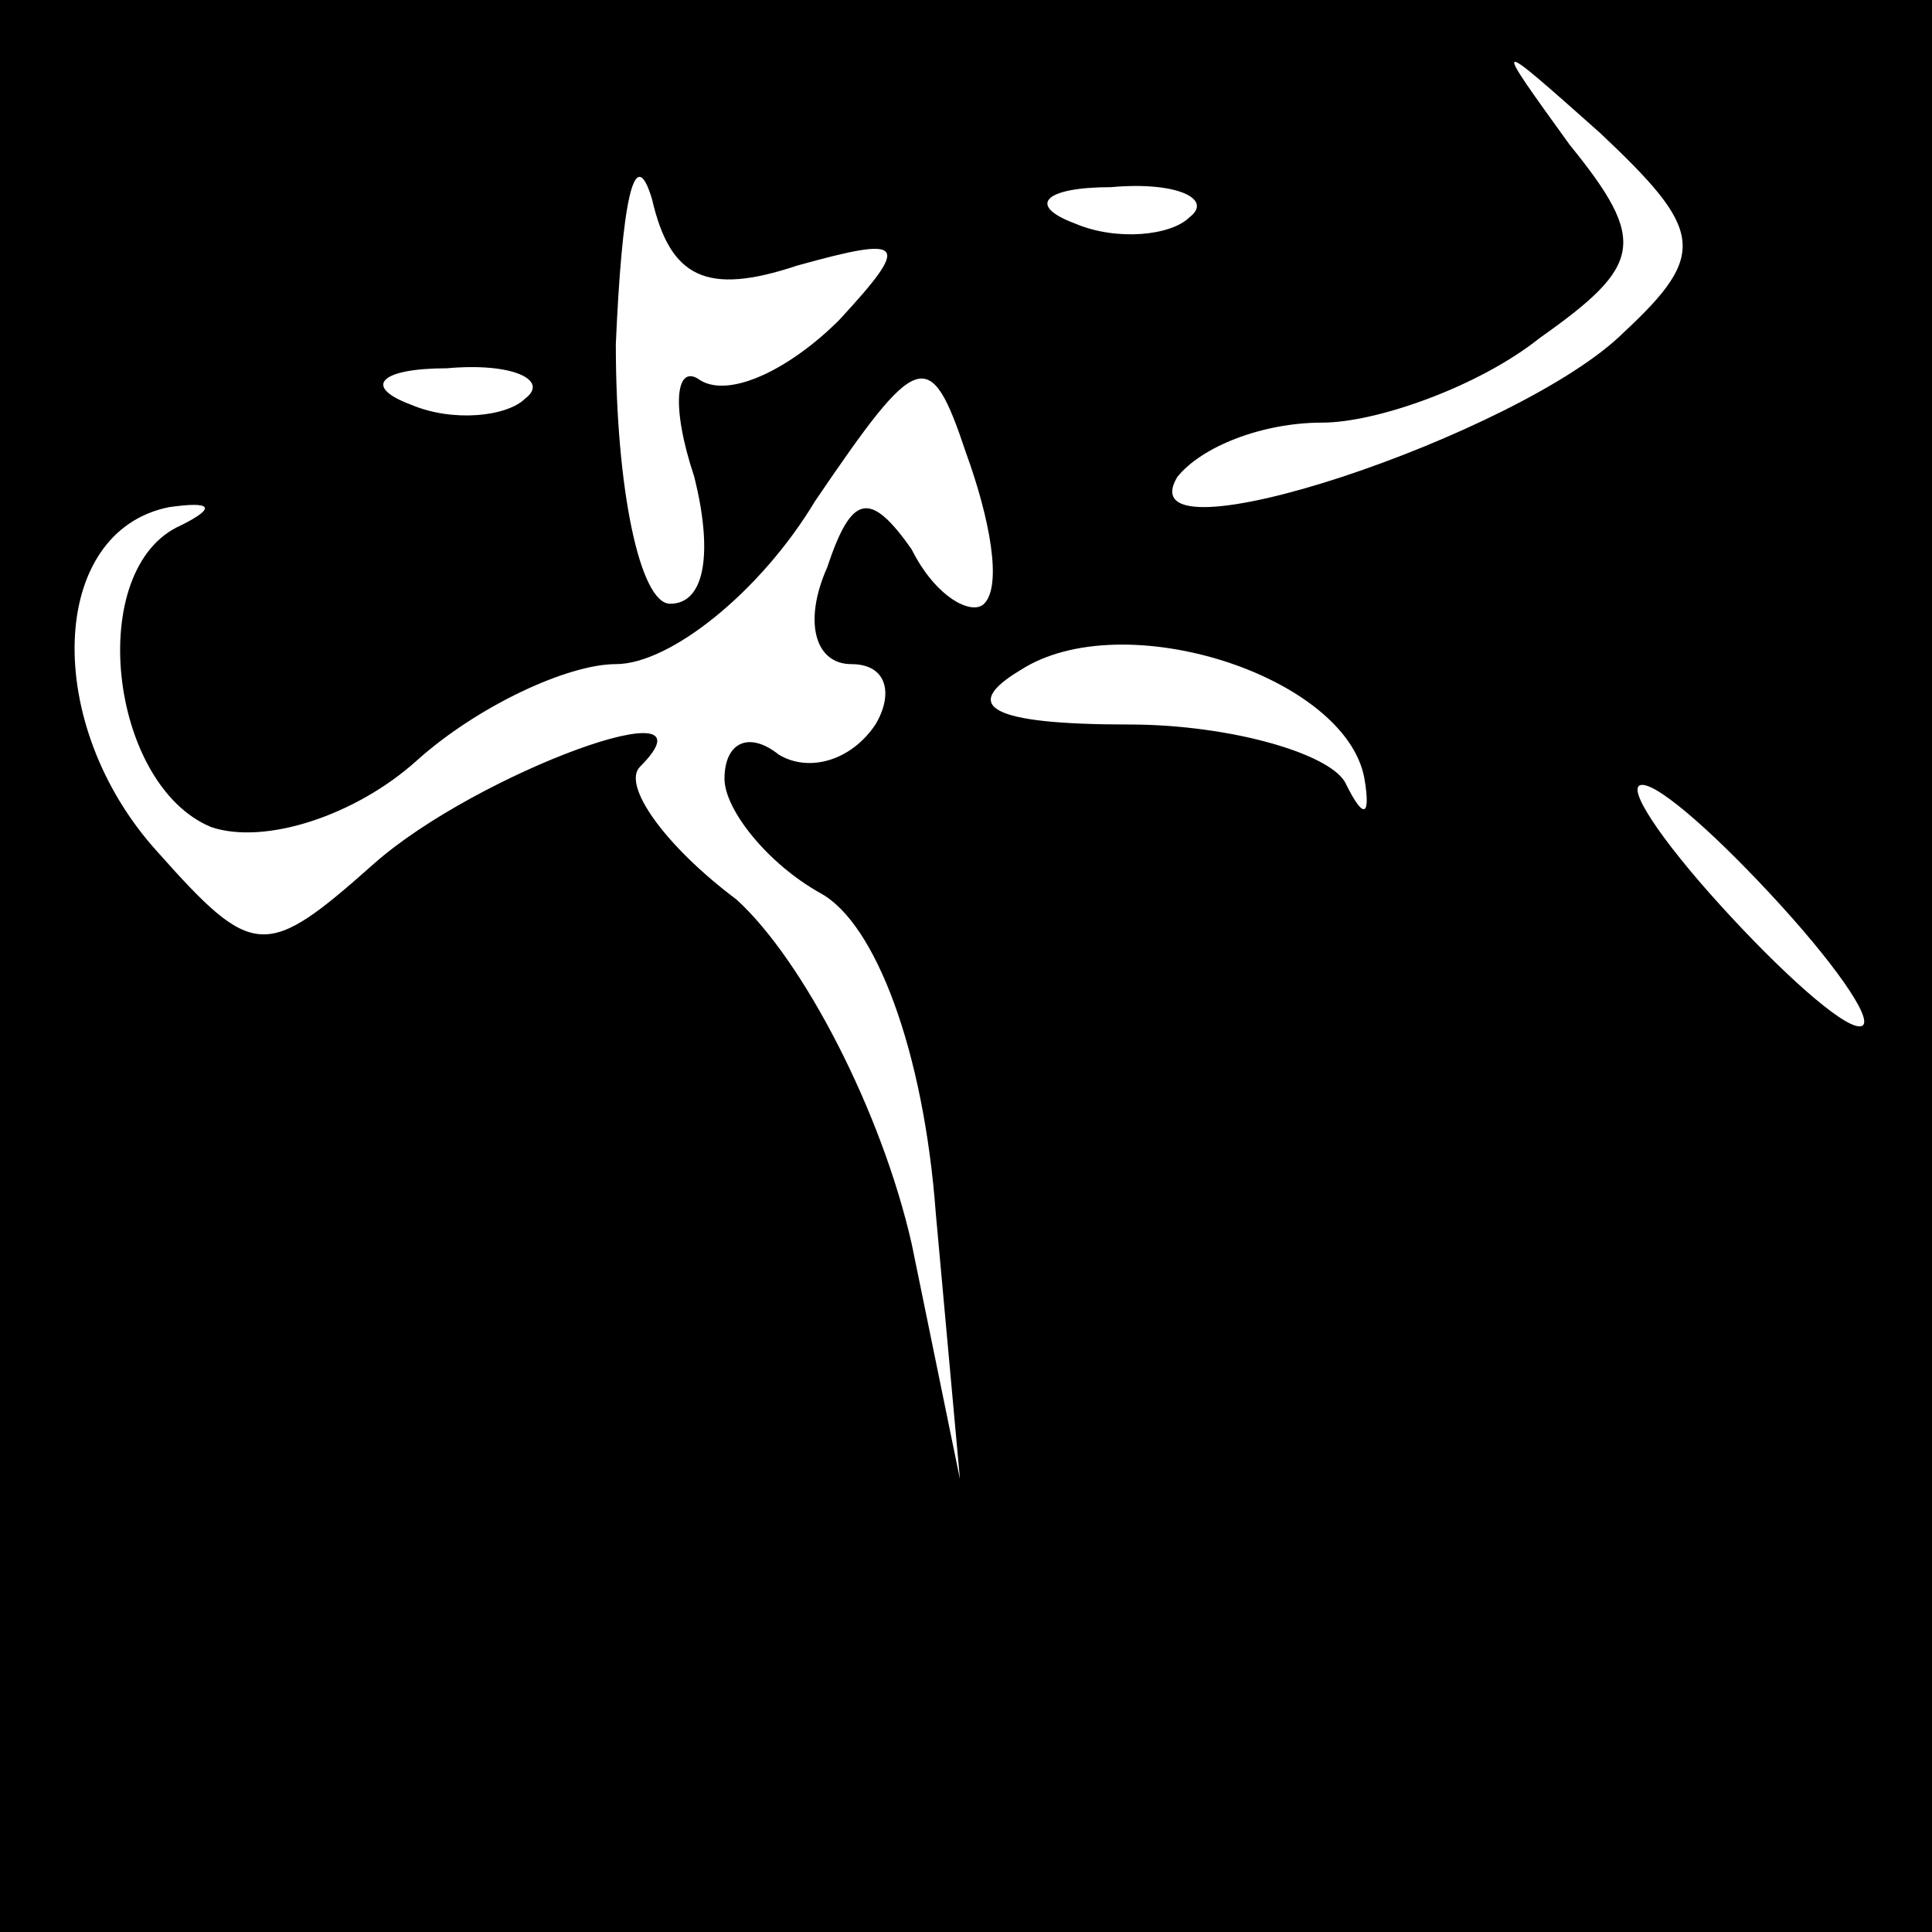 <?xml version="1.0" standalone="no"?>
<!DOCTYPE svg PUBLIC "-//W3C//DTD SVG 20010904//EN"
 "http://www.w3.org/TR/2001/REC-SVG-20010904/DTD/svg10.dtd">
<svg version="1.0" xmlns="http://www.w3.org/2000/svg"
 width="32pt" height="32pt" viewBox="0 0 32 32"
 preserveAspectRatio="xMidYMid meet">
<rect x="0" y="0" width="32" height="32" fill="#808080" stroke="none"/>
<g transform="translate(0,32) scale(0.1,-0.1)"
fill="#000000" stroke="none">
<path fill="#000000" stroke="none" d="M0 160 l0 -160 160 0 160 0 0 160 0
160 -160 0 -160 0 0 -160z"/>
<path fill="#ffffff" stroke="none" d="M269 265 c-17 -17 -83 -39 -74 -24 4 5
14 9 24 9 9 0 26 6 36 14 17 12 18 16 5 32 -13 18 -13 18 5 2 17 -16 18 -20 4
-33z"/>
<path fill="#ffffff" stroke="none" d="M132 276 c18 5 19 4 7 -9 -8 -8 -18
-13 -23 -10 -4 3 -5 -4 -1 -16 3 -12 2 -21 -4 -21 -5 0 -9 19 -9 43 1 23 3 34
6 24 3 -13 9 -16 24 -11z"/>
<path fill="#ffffff" stroke="none" d="M197 284 c-3 -3 -12 -4 -19 -1 -8 3 -5
6 6 6 11 1 17 -2 13 -5z"/>
<path fill="#ffffff" stroke="none" d="M87 254 c-3 -3 -12 -4 -19 -1 -8 3 -5
6 6 6 11 1 17 -2 13 -5z"/>
<path fill="#ffffff" stroke="none" d="M163 220 c-2 -2 -8 1 -12 9 -7 10 -10
9 -14 -3 -4 -9 -2 -16 4 -16 6 0 7 -5 4 -10 -4 -6 -11 -8 -16 -5 -5 4 -9 2 -9
-4 0 -5 7 -14 16 -19 9 -5 17 -26 19 -53 l4 -44 -8 39 c-5 22 -18 47 -29 57
-12 9 -19 19 -16 22 14 14 -27 -1 -44 -16 -18 -16 -20 -16 -36 2 -19 21 -18
53 2 57 7 1 8 0 2 -3 -16 -7 -12 -43 5 -50 9 -3 24 2 34 11 10 9 25 16 33 16
9 0 24 12 33 27 17 25 19 26 25 8 4 -11 6 -22 3 -25z"/>
<path fill="#ffffff" stroke="none" d="M226 191 c1 -6 0 -7 -3 -1 -2 5 -19 10
-36 10 -23 0 -28 3 -18 9 17 11 54 -1 57 -18z"/>
<path fill="#ffffff" stroke="none" d="M295 170 c10 -11 16 -20 13 -20 -3 0
-13 9 -23 20 -10 11 -16 20 -13 20 3 0 13 -9 23 -20z"/>
</g>
</svg>
